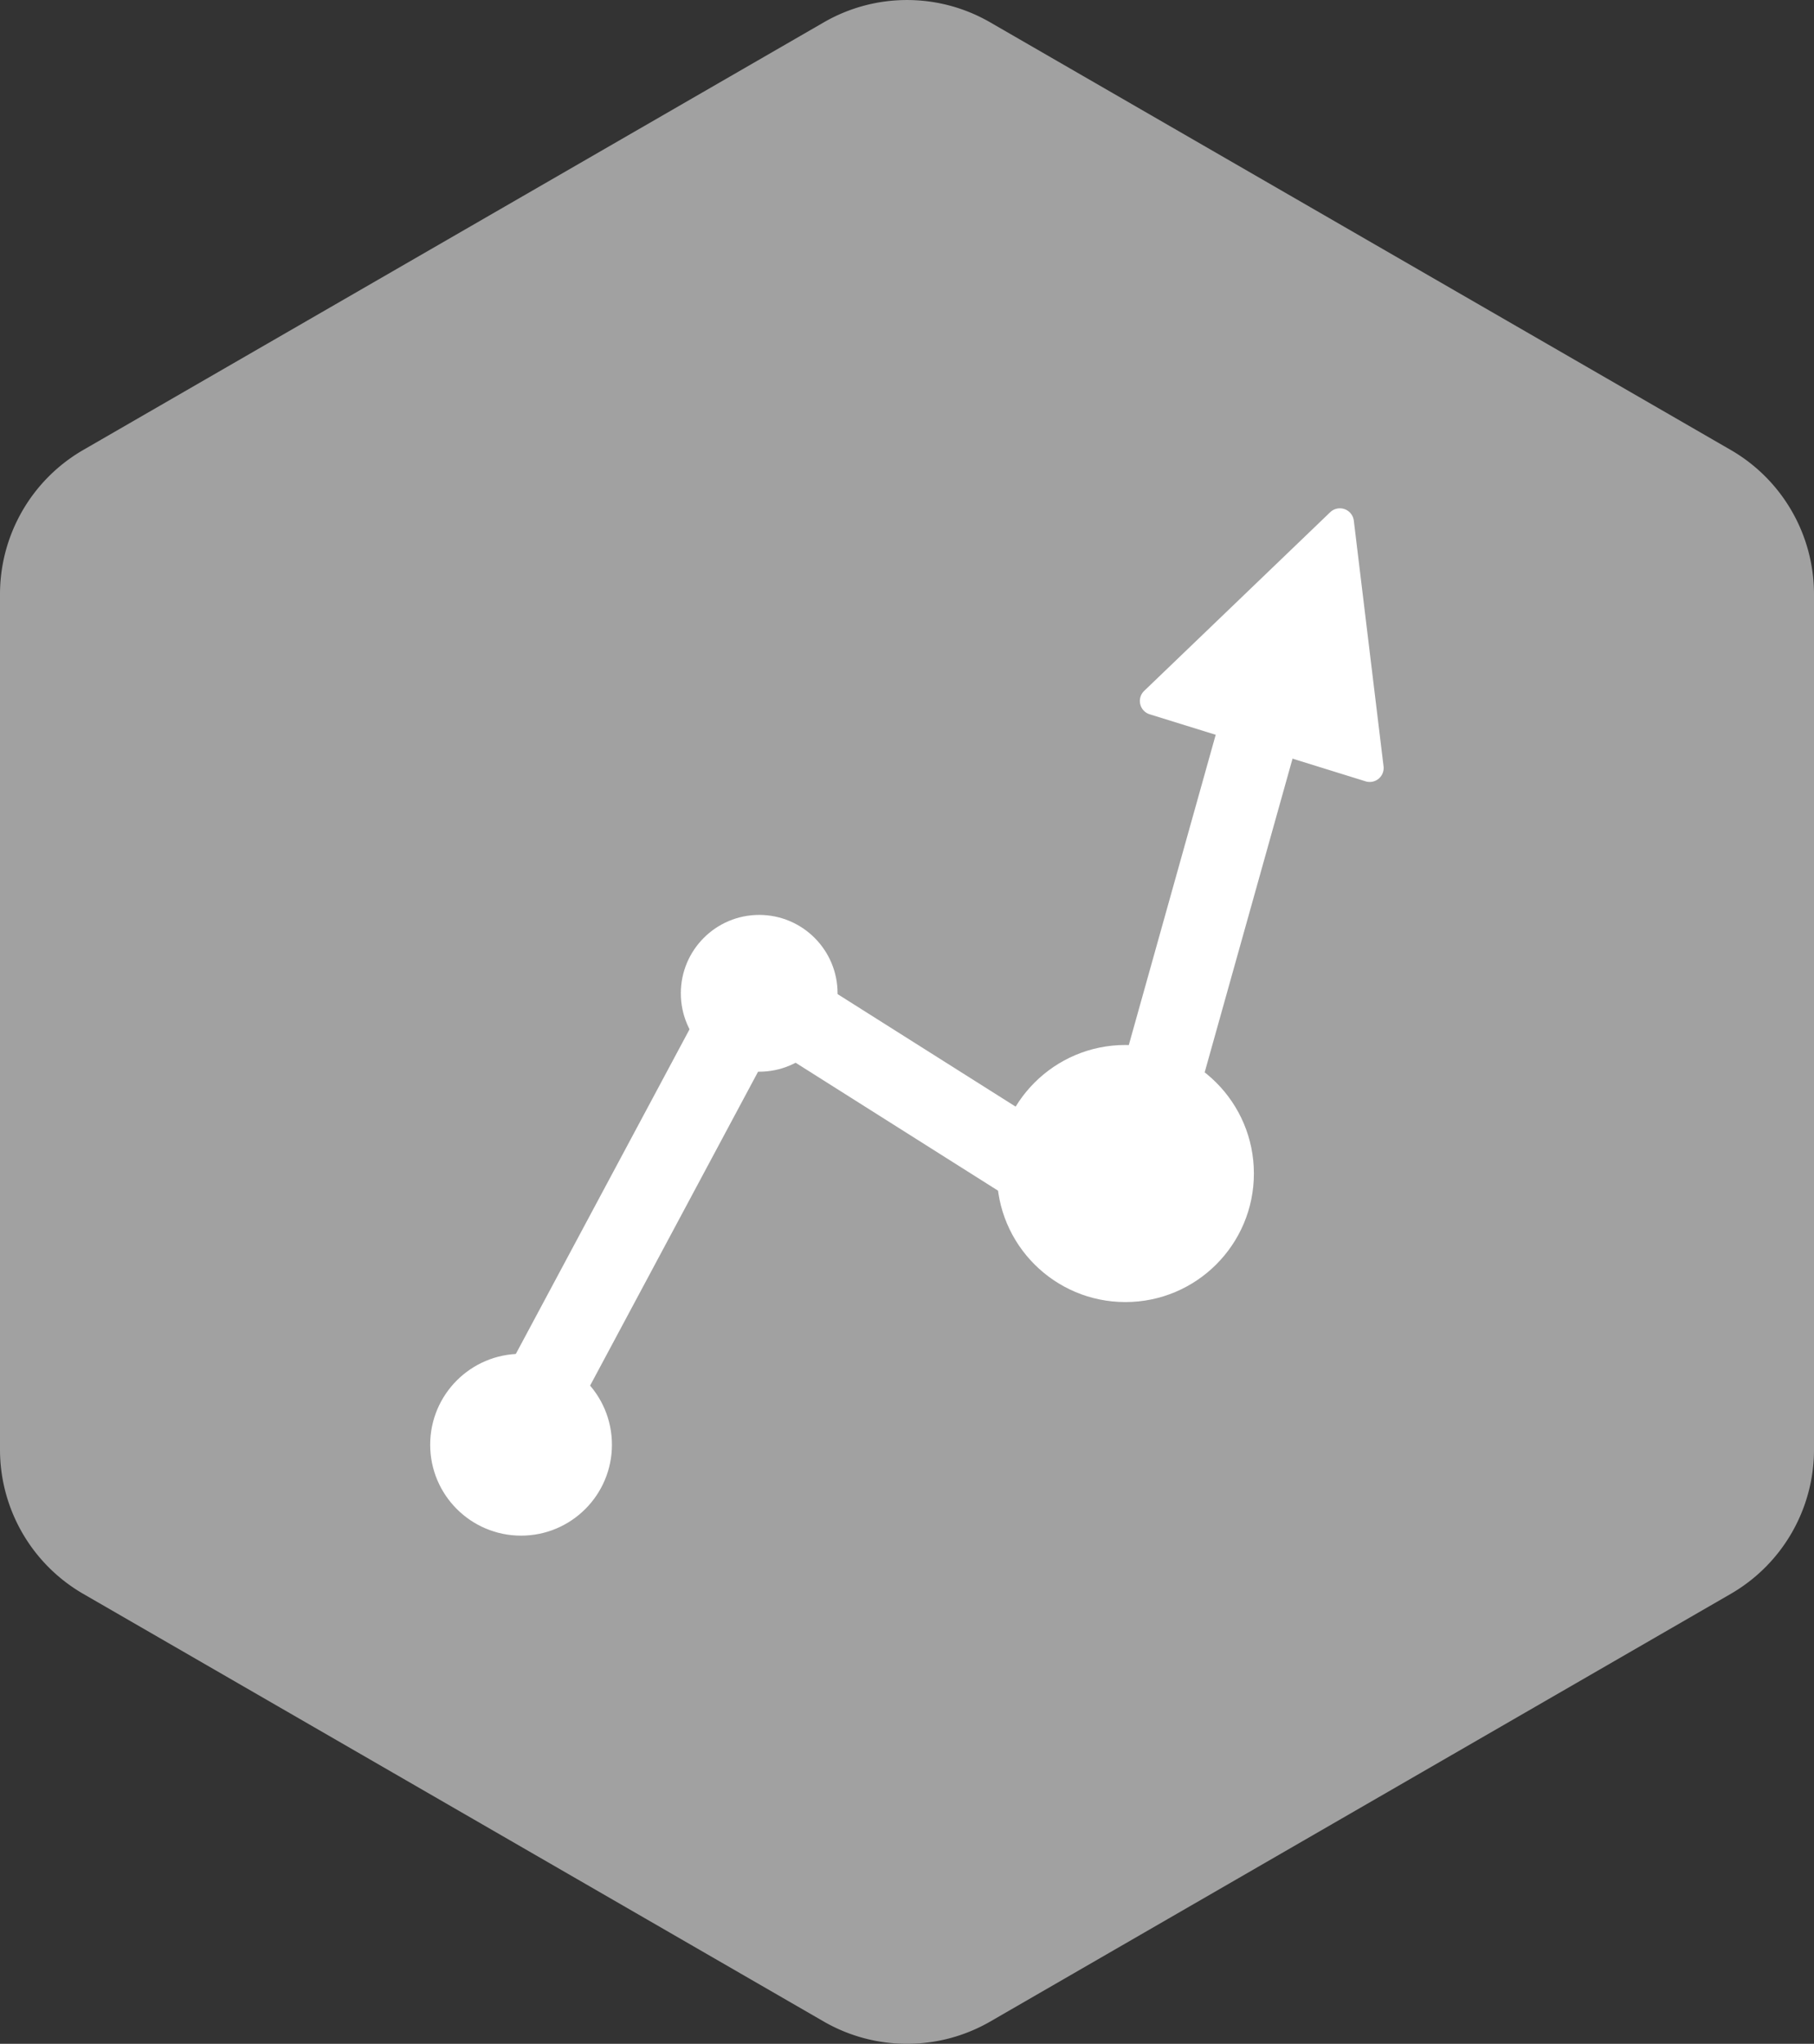 <svg xmlns="http://www.w3.org/2000/svg" viewBox="0 0 203 228.64"><rect x="0" y="0" width="203" height="228.64" fill="#333333" stroke="none"/><defs><style>.cls-1{fill:#a1a1a1;}.cls-2{fill:none;stroke:#fff;stroke-linecap:round;stroke-linejoin:round;stroke-width:9px;}.cls-3{fill:#fff;}</style></defs><title>Asset 19</title><g id="Layer_2" data-name="Layer 2"><g id="Layer_1-2" data-name="Layer 1"><path class="cls-1" d="M203,162.17V66.47a18.64,18.64,0,0,0-9.31-16.13L110.81,2.5a18.6,18.6,0,0,0-18.62,0L9.31,50.34A18.64,18.64,0,0,0,0,66.47v95.7A18.64,18.64,0,0,0,9.31,178.3l82.88,47.85a18.65,18.65,0,0,0,18.62,0l82.88-47.85A18.64,18.64,0,0,0,203,162.17Z"/><polyline class="cls-2" points="57.96 160.56 84.61 110.77 125.48 136.59 143.52 72.2"/><circle class="cls-3" cx="58.31" cy="161.62" r="10.17"/><circle class="cls-3" cx="84.96" cy="111.12" r="8.77"/><circle class="cls-3" cx="125.94" cy="131.28" r="14.38"/><path class="cls-3" d="M128.67,79.91l24.16,7.5a1.56,1.56,0,0,0,2-1.68l-3.33-27.5a1.57,1.57,0,0,0-2.64-.93l-20.83,20A1.56,1.56,0,0,0,128.67,79.91Z"/></g></g></svg>